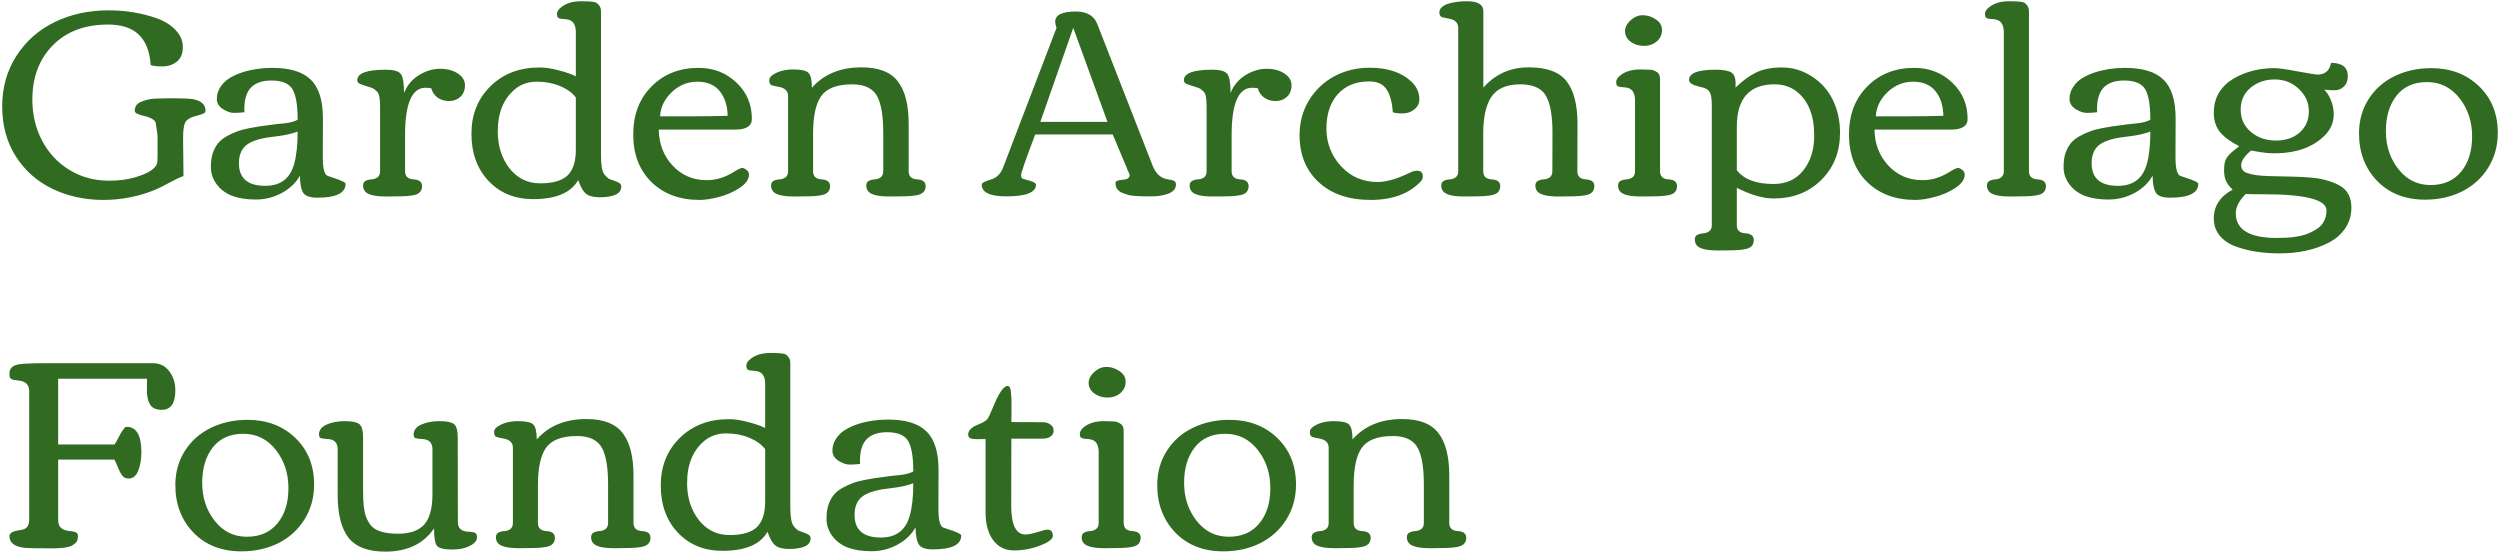 <svg width="853" height="189" viewBox="0 0 853 189" fill="none" xmlns="http://www.w3.org/2000/svg">
<path d="M5.379 53.344C2.294 48.462 0.752 42.787 0.752 36.318C0.752 29.85 2.369 24.1 5.604 19.068C8.838 14.037 13.195 10.189 18.676 7.523C24.186 4.858 30.311 3.525 37.049 3.525C42.829 3.525 48.294 4.424 53.445 6.221C56.081 7.149 58.222 8.482 59.869 10.219C61.546 11.926 62.385 13.887 62.385 16.104C62.385 18.32 61.696 19.967 60.318 21.045C58.941 22.123 57.309 22.662 55.422 22.662C53.565 22.662 52.232 22.512 51.424 22.213C51.094 17.571 49.747 14.112 47.381 11.836C45.015 9.53 41.496 8.377 36.824 8.377C28.948 8.377 22.674 10.743 18.002 15.475C13.36 20.206 11.039 26.376 11.039 33.982C11.039 39.103 12.147 43.775 14.363 47.998C16.579 52.191 19.679 55.515 23.662 57.971C27.675 60.426 32.182 61.654 37.184 61.654C40.538 61.654 43.533 61.265 46.168 60.486C51.139 59.019 53.655 57.177 53.715 54.961C53.745 54.152 53.76 53.164 53.76 51.996V46.65C53.76 46.171 53.67 45.393 53.49 44.315C53.31 43.236 53.191 42.458 53.131 41.978C53.101 41.499 52.697 41.035 51.918 40.586C51.169 40.137 50.361 39.822 49.492 39.643C47.156 39.163 45.988 38.565 45.988 37.846C45.988 37.127 46.138 36.528 46.438 36.049C46.767 35.54 47.261 35.135 47.92 34.836C48.609 34.536 49.283 34.297 49.941 34.117C50.6 33.908 51.484 33.758 52.592 33.668C54.149 33.578 56.455 33.533 59.51 33.533C62.594 33.533 64.721 33.638 65.889 33.848C68.704 34.387 70.111 35.69 70.111 37.756C70.111 38.205 69.902 38.52 69.482 38.699C69.063 38.879 68.734 39.014 68.494 39.103C68.284 39.163 68 39.238 67.641 39.328C65.155 39.927 63.658 40.766 63.148 41.844C62.669 42.922 62.445 44.824 62.475 47.549L62.609 60.082C61.531 60.411 59.929 61.16 57.803 62.328C55.676 63.466 54.194 64.215 53.355 64.574C47.605 67 41.571 68.213 35.252 68.213C28.963 68.213 23.183 66.955 17.912 64.439C12.641 61.894 8.464 58.195 5.379 53.344ZM79.814 38.52C78.706 38.52 77.449 38.085 76.041 37.217C74.663 36.318 73.975 35.165 73.975 33.758C73.975 32.32 74.379 30.973 75.188 29.715C75.996 28.457 77.044 27.439 78.332 26.66C79.62 25.852 81.117 25.178 82.824 24.639C85.939 23.65 89.293 23.156 92.887 23.156C98.936 23.156 103.324 24.504 106.049 27.199C108.804 29.865 110.182 34.282 110.182 40.451L110.137 53.703C110.137 56.908 110.541 58.914 111.35 59.723C111.559 59.932 112.218 60.202 113.326 60.531C116.381 61.49 117.908 62.223 117.908 62.732C117.908 65.877 114.689 67.449 108.25 67.449C105.824 67.449 104.237 66.91 103.488 65.832C102.77 64.754 102.38 62.792 102.32 59.947C100.973 62.373 98.921 64.335 96.166 65.832C93.411 67.329 90.461 68.078 87.316 68.078C84.172 68.078 81.507 67.674 79.32 66.865C77.134 66.057 75.352 64.754 73.975 62.957C72.627 61.13 71.953 59.169 71.953 57.072C71.953 54.976 72.193 53.299 72.672 52.041C73.151 50.753 73.75 49.675 74.469 48.807C75.188 47.938 76.161 47.16 77.389 46.471C78.647 45.782 79.814 45.243 80.893 44.853C81.971 44.434 83.363 44.06 85.07 43.73C87.586 43.251 89.697 42.922 91.404 42.742C93.111 42.533 93.995 42.413 94.055 42.383C94.234 42.353 95.253 42.248 97.109 42.068C98.996 41.859 100.479 41.454 101.557 40.855C101.557 35.165 100.793 31.452 99.266 29.715C97.918 28.217 95.702 27.469 92.617 27.469C89.533 27.469 87.212 28.262 85.654 29.85C84.127 31.407 83.363 33.893 83.363 37.307L83.408 38.295C82.15 38.445 80.953 38.52 79.814 38.52ZM101.557 44.898C99.52 45.647 97.214 46.171 94.639 46.471C92.093 46.74 90.087 47.07 88.619 47.459C87.152 47.848 85.924 48.328 84.936 48.897C82.659 50.214 81.522 52.475 81.522 55.68C81.522 60.831 84.516 63.406 90.506 63.406C95.687 63.406 98.966 60.935 100.344 55.994C101.152 53.179 101.557 49.48 101.557 44.898ZM135.652 67L131.789 67.045C127.866 67.045 125.44 66.446 124.512 65.248C124.092 64.709 123.883 64.065 123.883 63.316C123.883 62.538 124.182 61.999 124.781 61.699C125.38 61.4 126.039 61.235 126.758 61.205C127.507 61.175 128.18 60.95 128.779 60.531C129.378 60.082 129.678 59.378 129.678 58.42V36.228C129.678 33.563 129.348 31.916 128.689 31.287C128.061 30.658 127.521 30.254 127.072 30.074C126.653 29.895 125.979 29.67 125.051 29.4C124.122 29.131 123.359 28.861 122.76 28.592C122.191 28.322 121.906 27.918 121.906 27.379C121.906 24.983 125.126 23.785 131.564 23.785C134.29 23.785 136.012 24.264 136.73 25.223C137.479 26.151 137.854 28.322 137.854 31.736C138.872 29.161 140.549 27.139 142.885 25.672C145.251 24.204 147.661 23.471 150.117 23.471C152.603 23.471 154.639 24.01 156.227 25.088C157.844 26.136 158.652 27.484 158.652 29.131C158.652 30.748 158.128 32.051 157.08 33.039C156.032 33.997 154.744 34.477 153.217 34.477C151.689 34.477 150.372 34.072 149.264 33.264C148.186 32.455 147.482 31.407 147.152 30.119C146.374 29.999 145.73 29.939 145.221 29.939C140.549 29.939 138.213 35.315 138.213 46.066V58.42C138.213 60.157 139.171 61.085 141.088 61.205C143.035 61.295 144.008 62.059 144.008 63.496C144.008 65.143 143.109 66.162 141.312 66.551C139.935 66.85 138.048 67 135.652 67ZM196.477 33.264C195.219 31.616 193.407 30.314 191.041 29.355C188.705 28.367 186.085 27.873 183.18 27.873C180.275 27.873 177.804 28.712 175.768 30.389C171.814 33.653 169.838 38.475 169.838 44.853C169.838 49.795 171.171 53.988 173.836 57.432C176.531 60.846 180.02 62.553 184.303 62.553C188.615 62.553 191.715 61.669 193.602 59.902C195.518 58.105 196.477 55.141 196.477 51.008V33.264ZM184.078 23.021C186.055 23.021 188.256 23.351 190.682 24.01C193.137 24.639 195.069 25.312 196.477 26.031V10.982C196.477 8.257 195.398 6.79 193.242 6.58C193.033 6.55 192.763 6.52 192.434 6.49C192.104 6.46 191.865 6.445 191.715 6.445C191.565 6.415 191.37 6.385 191.131 6.355C190.921 6.296 190.757 6.236 190.637 6.176C190.547 6.116 190.457 6.041 190.367 5.951C190.158 5.771 190.053 5.337 190.053 4.648C190.053 3.96 190.517 3.241 191.445 2.492C193.122 1.115 195.383 0.426 198.229 0.426C201.253 0.426 203.02 0.605 203.529 0.965C204.548 1.684 205.057 2.627 205.057 3.795V52.94C205.057 56.264 205.416 58.42 206.135 59.408C206.883 60.367 207.542 60.95 208.111 61.16C208.71 61.37 209.219 61.55 209.639 61.699C210.088 61.849 210.402 61.969 210.582 62.059C210.762 62.118 210.986 62.238 211.256 62.418C211.735 62.688 211.975 63.107 211.975 63.676C211.975 64.934 211.301 65.862 209.953 66.461C208.635 67.03 206.868 67.314 204.652 67.314C202.466 67.314 200.879 66.895 199.891 66.057C198.902 65.218 198.034 63.676 197.285 61.43C194.829 65.772 189.708 67.943 181.922 67.943C175.693 67.943 170.617 65.877 166.693 61.744C162.8 57.611 160.854 52.251 160.854 45.662C160.854 39.074 163.025 33.653 167.367 29.4C171.71 25.148 177.28 23.021 184.078 23.021ZM222.262 62.103C218.129 58.031 216.062 52.625 216.062 45.887C216.062 39.148 218.144 33.683 222.307 29.49C226.499 25.268 231.83 23.156 238.299 23.156C243.42 23.156 247.732 24.818 251.236 28.143C254.77 31.437 256.537 35.585 256.537 40.586C256.537 43.012 254.62 44.225 250.787 44.225H224.777C224.837 49.076 226.41 53.164 229.494 56.488C232.579 59.812 236.472 61.475 241.174 61.475C244.288 61.475 247.313 60.561 250.248 58.734C251.805 57.776 252.794 57.297 253.213 57.297C253.662 57.297 254.156 57.522 254.695 57.971C255.264 58.39 255.549 58.914 255.549 59.543C255.549 61.19 254.486 62.717 252.359 64.125C250.263 65.503 247.942 66.521 245.396 67.18C242.851 67.868 240.62 68.213 238.703 68.213C231.905 68.213 226.424 66.176 222.262 62.103ZM248.271 39.508C248.212 36.064 247.313 33.264 245.576 31.107C243.839 28.951 241.294 27.873 237.939 27.873C234.615 27.873 231.695 29.071 229.18 31.467C226.694 33.863 225.376 36.603 225.227 39.688H235.738C240.41 39.688 244.588 39.628 248.271 39.508ZM274.865 67L271.002 67.045C267.079 67.045 264.653 66.446 263.725 65.248C263.305 64.709 263.096 64.065 263.096 63.316C263.096 62.538 263.395 61.999 263.994 61.699C264.593 61.4 265.252 61.235 265.971 61.205C266.719 61.175 267.393 60.95 267.992 60.531C268.591 60.082 268.891 59.378 268.891 58.42V32.77C268.891 31.033 267.812 29.984 265.656 29.625C264.159 29.385 263.245 29.131 262.916 28.861C262.617 28.562 262.467 28.053 262.467 27.334C262.467 26.585 262.991 25.912 264.039 25.312C265.806 24.234 268.022 23.695 270.688 23.695C273.383 23.695 275.105 24.085 275.854 24.863C276.632 25.612 277.021 27.304 277.021 29.939C281.124 25.297 286.77 22.977 293.957 22.977C299.797 22.977 303.93 24.579 306.355 27.783C308.811 30.958 310.039 35.779 310.039 42.248V58.42C310.039 60.157 310.997 61.085 312.914 61.205C314.861 61.295 315.834 62.059 315.834 63.496C315.834 65.113 314.906 66.132 313.049 66.551C311.671 66.85 309.77 67 307.344 67L303.48 67.045C299.557 67.045 297.132 66.446 296.203 65.248C295.784 64.709 295.574 64.065 295.574 63.316C295.574 62.538 295.874 61.999 296.473 61.699C297.072 61.4 297.73 61.235 298.449 61.205C299.198 61.175 299.872 60.95 300.471 60.531C301.07 60.082 301.369 59.378 301.369 58.42V45.348C301.369 39.777 300.725 35.704 299.438 33.129C298 30.224 295.11 28.771 290.768 28.771C285.527 28.771 281.963 30.164 280.076 32.949C278.309 35.585 277.426 39.792 277.426 45.572V58.42C277.426 60.157 278.384 61.085 280.301 61.205C282.247 61.295 283.221 62.059 283.221 63.496C283.221 65.143 282.307 66.162 280.48 66.551C279.163 66.85 277.291 67 274.865 67ZM401.23 63.002C401.23 64.38 400.377 65.398 398.67 66.057C396.963 66.686 395.091 67 393.055 67H392.516C388.622 67 386.152 66.85 385.104 66.551C384.085 66.251 383.247 65.952 382.588 65.652C381.27 64.993 380.611 63.93 380.611 62.463C380.611 61.804 381.405 61.43 382.992 61.34C384.609 61.25 385.418 60.741 385.418 59.812C385.418 59.483 385.133 58.764 384.564 57.656H384.609L379.668 45.887H353.209C350.005 54.332 348.402 58.929 348.402 59.678C348.402 60.426 348.597 60.861 348.986 60.98L348.941 60.935C349.151 61.055 349.66 61.22 350.469 61.43C352.475 61.909 353.479 62.433 353.479 63.002C353.479 65.667 350.109 67 343.371 67C337.771 67 334.971 65.667 334.971 63.002C334.971 62.433 335.974 61.864 337.98 61.295C340.017 60.726 341.454 59.318 342.293 57.072L360.486 9.5C360.187 8.691 360.037 7.988 360.037 7.389C360.037 5.083 362.388 3.93 367.09 3.93C370.863 3.93 373.304 5.367 374.412 8.242L393.369 56.758C394.447 59.333 396.094 60.801 398.311 61.16C399.718 61.37 400.557 61.609 400.826 61.879C401.096 62.118 401.23 62.493 401.23 63.002ZM354.961 41.574H377.871L366.191 9.5L354.961 41.574ZM417.672 67L413.809 67.045C409.885 67.045 407.46 66.446 406.531 65.248C406.112 64.709 405.902 64.065 405.902 63.316C405.902 62.538 406.202 61.999 406.801 61.699C407.4 61.4 408.059 61.235 408.777 61.205C409.526 61.175 410.2 60.95 410.799 60.531C411.398 60.082 411.697 59.378 411.697 58.42V36.228C411.697 33.563 411.368 31.916 410.709 31.287C410.08 30.658 409.541 30.254 409.092 30.074C408.673 29.895 407.999 29.67 407.07 29.4C406.142 29.131 405.378 28.861 404.779 28.592C404.21 28.322 403.926 27.918 403.926 27.379C403.926 24.983 407.145 23.785 413.584 23.785C416.309 23.785 418.031 24.264 418.75 25.223C419.499 26.151 419.873 28.322 419.873 31.736C420.891 29.161 422.568 27.139 424.904 25.672C427.27 24.204 429.681 23.471 432.137 23.471C434.622 23.471 436.659 24.01 438.246 25.088C439.863 26.136 440.672 27.484 440.672 29.131C440.672 30.748 440.148 32.051 439.1 33.039C438.051 33.997 436.764 34.477 435.236 34.477C433.709 34.477 432.391 34.072 431.283 33.264C430.205 32.455 429.501 31.407 429.172 30.119C428.393 29.999 427.749 29.939 427.24 29.939C422.568 29.939 420.232 35.315 420.232 46.066V58.42C420.232 60.157 421.191 61.085 423.107 61.205C425.054 61.295 426.027 62.059 426.027 63.496C426.027 65.143 425.129 66.162 423.332 66.551C421.954 66.85 420.068 67 417.672 67ZM483.438 58.24C484.785 58.24 485.459 58.869 485.459 60.127C485.459 60.816 485.249 61.385 484.83 61.834C480.847 66.087 475.127 68.213 467.67 68.213C460.213 68.213 454.298 66.191 449.926 62.148C445.583 58.105 443.412 52.76 443.412 46.111C443.412 41.769 444.46 37.846 446.557 34.342C448.683 30.808 451.558 28.053 455.182 26.076C458.835 24.1 462.878 23.111 467.311 23.111C473.51 23.111 478.286 24.713 481.641 27.918C483.408 29.625 484.291 31.616 484.291 33.893C484.291 35.24 483.722 36.378 482.584 37.307C481.476 38.235 480.143 38.699 478.586 38.699C477.029 38.699 475.906 38.565 475.217 38.295C475.007 34.911 474.303 32.32 473.105 30.523C471.938 28.697 469.961 27.783 467.176 27.783C462.624 27.783 459.045 29.236 456.439 32.141C453.864 35.046 452.576 38.954 452.576 43.865C452.576 48.777 454.223 53.044 457.518 56.668C460.842 60.292 465.02 62.103 470.051 62.103C473.016 62.103 476.654 61.055 480.967 58.959C481.895 58.48 482.719 58.24 483.438 58.24ZM535.637 67L531.773 67.045C527.85 67.045 525.424 66.446 524.496 65.248C524.077 64.709 523.867 64.065 523.867 63.316C523.867 62.538 524.167 61.999 524.766 61.699C525.365 61.4 526.023 61.235 526.742 61.205C527.491 61.175 528.165 60.95 528.764 60.531C529.363 60.082 529.662 59.378 529.662 58.42L529.707 45.348C529.707 39.837 529.048 35.779 527.73 33.174C526.293 30.239 523.298 28.771 518.746 28.771C513.954 28.771 510.6 30.284 508.684 33.309C506.947 36.124 506.078 40.212 506.078 45.572V58.42C506.078 60.157 507.036 61.085 508.953 61.205C510.9 61.295 511.873 62.059 511.873 63.496C511.873 65.143 510.96 66.162 509.133 66.551C507.815 66.85 505.943 67 503.518 67L499.654 67.045C495.731 67.045 493.305 66.446 492.377 65.248C491.958 64.709 491.748 64.065 491.748 63.316C491.748 62.538 492.048 61.999 492.646 61.699C493.245 61.4 493.904 61.235 494.623 61.205C495.372 61.175 496.046 60.95 496.645 60.531C497.243 60.082 497.543 59.378 497.543 58.42V9.5C497.543 7.763 496.465 6.715 494.309 6.355C492.811 6.116 491.898 5.861 491.568 5.592C491.269 5.292 491.119 4.813 491.119 4.154C491.119 3.495 491.434 2.896 492.062 2.357C492.691 1.818 493.515 1.414 494.533 1.145C496.33 0.665 498.337 0.426 500.553 0.426C504.266 0.426 506.123 1.549 506.123 3.795V29.895C510.196 25.283 515.347 22.977 521.576 22.977C527.805 22.977 532.133 24.579 534.559 27.783C537.014 30.958 538.242 35.779 538.242 42.248L538.197 58.42C538.197 60.157 539.156 61.085 541.072 61.205C543.019 61.295 543.992 62.059 543.992 63.496C543.992 65.143 543.094 66.162 541.297 66.551C539.919 66.85 538.033 67 535.637 67ZM554.459 10.623C554.459 9.305 555.088 8.077 556.346 6.939C557.633 5.771 559.026 5.188 560.523 5.188C562.051 5.188 563.518 5.652 564.926 6.58C566.363 7.508 567.082 8.736 567.082 10.264C567.082 11.791 566.483 13.079 565.285 14.127C564.087 15.145 562.62 15.654 560.883 15.654C559.146 15.654 557.633 15.175 556.346 14.217C555.088 13.258 554.459 12.06 554.459 10.623ZM563.848 67L559.984 67.045C556.061 67.045 553.635 66.446 552.707 65.248C552.288 64.709 552.078 64.065 552.078 63.316C552.078 62.538 552.378 61.999 552.977 61.699C553.576 61.4 554.234 61.235 554.953 61.205C555.702 61.175 556.376 60.95 556.975 60.531C557.574 60.082 557.873 59.378 557.873 58.42V34.252C557.873 31.527 556.81 30.059 554.684 29.85C554.474 29.82 554.204 29.79 553.875 29.76C553.546 29.73 553.306 29.715 553.156 29.715C553.007 29.685 552.812 29.655 552.572 29.625C552.363 29.565 552.198 29.505 552.078 29.445C551.988 29.385 551.883 29.311 551.764 29.221C551.554 29.071 551.449 28.652 551.449 27.963C551.449 27.244 551.898 26.51 552.797 25.762C554.504 24.384 556.78 23.695 559.625 23.695C562.26 23.695 563.803 23.8 564.252 24.01C564.731 24.219 565.135 24.444 565.465 24.684C566.094 25.103 566.408 25.896 566.408 27.064V58.42C566.408 60.157 567.367 61.085 569.283 61.205C571.23 61.295 572.203 62.059 572.203 63.496C572.203 65.143 571.305 66.162 569.508 66.551C568.13 66.85 566.243 67 563.848 67ZM619.012 46.291C619.012 39.373 617.005 34.342 612.992 31.197C610.896 29.58 608.395 28.771 605.49 28.771C596.895 28.771 592.598 33.608 592.598 43.281V58.06C595.023 61.205 599.201 62.777 605.131 62.777C609.443 62.777 612.827 61.235 615.283 58.15C617.769 55.036 619.012 51.083 619.012 46.291ZM590.037 85.418L586.174 85.463C582.251 85.463 579.825 84.864 578.896 83.666C578.477 83.127 578.268 82.468 578.268 81.689C578.268 80.941 578.567 80.417 579.166 80.117C579.765 79.818 580.424 79.653 581.143 79.623C581.891 79.593 582.565 79.353 583.164 78.904C583.763 78.485 584.062 77.796 584.062 76.838V36.318C584.062 34.162 583.898 32.68 583.568 31.871C583.269 31.033 582.565 30.404 581.457 29.984C581.337 29.924 580.738 29.775 579.66 29.535C577.414 28.996 576.291 28.247 576.291 27.289C576.291 24.953 579.301 23.785 585.32 23.785C587.866 23.785 589.648 24.085 590.666 24.684C591.684 25.283 592.193 26.57 592.193 28.547C592.193 29.146 592.178 29.595 592.148 29.895C594.454 27.648 596.775 25.941 599.111 24.773C601.447 23.605 604.427 23.021 608.051 23.021C611.674 23.021 615.059 24.04 618.203 26.076C621.378 28.113 623.773 30.808 625.391 34.162C627.008 37.486 627.816 41.2 627.816 45.303C627.816 51.801 625.69 57.162 621.438 61.385C617.185 65.607 611.779 67.719 605.221 67.719C601.537 67.719 597.329 66.506 592.598 64.08V76.838C592.598 78.575 593.556 79.488 595.473 79.578C597.419 79.698 598.393 80.477 598.393 81.914C598.393 83.561 597.479 84.579 595.652 84.969C594.335 85.268 592.463 85.418 590.037 85.418ZM637.07 62.103C632.938 58.031 630.871 52.625 630.871 45.887C630.871 39.148 632.952 33.683 637.115 29.49C641.308 25.268 646.639 23.156 653.107 23.156C658.229 23.156 662.541 24.818 666.045 28.143C669.579 31.437 671.346 35.585 671.346 40.586C671.346 43.012 669.429 44.225 665.596 44.225H639.586C639.646 49.076 641.218 53.164 644.303 56.488C647.387 59.812 651.281 61.475 655.982 61.475C659.097 61.475 662.122 60.561 665.057 58.734C666.614 57.776 667.602 57.297 668.021 57.297C668.471 57.297 668.965 57.522 669.504 57.971C670.073 58.39 670.357 58.914 670.357 59.543C670.357 61.19 669.294 62.717 667.168 64.125C665.072 65.503 662.751 66.521 660.205 67.18C657.66 67.868 655.428 68.213 653.512 68.213C646.714 68.213 641.233 66.176 637.07 62.103ZM663.08 39.508C663.02 36.064 662.122 33.264 660.385 31.107C658.648 28.951 656.102 27.873 652.748 27.873C649.424 27.873 646.504 29.071 643.988 31.467C641.503 33.863 640.185 36.603 640.035 39.688H650.547C655.219 39.688 659.396 39.628 663.08 39.508ZM689.719 67L685.855 67.045C681.932 67.045 679.507 66.446 678.578 65.248C678.159 64.709 677.949 64.065 677.949 63.316C677.949 62.538 678.249 61.999 678.848 61.699C679.447 61.4 680.105 61.235 680.824 61.205C681.543 61.175 682.202 60.95 682.801 60.531C683.4 60.082 683.699 59.378 683.699 58.42V10.982C683.699 8.257 682.621 6.79 680.465 6.58C680.255 6.55 679.986 6.52 679.656 6.49C679.327 6.46 679.087 6.445 678.938 6.445C678.788 6.415 678.593 6.385 678.354 6.355C678.144 6.296 677.979 6.236 677.859 6.176C677.77 6.116 677.68 6.041 677.59 5.951C677.38 5.771 677.275 5.337 677.275 4.648C677.275 3.96 677.74 3.241 678.668 2.492C680.345 1.115 682.606 0.426 685.451 0.426C688.476 0.426 690.243 0.605 690.752 0.965C691.77 1.684 692.279 2.627 692.279 3.795V58.42C692.279 60.157 693.238 61.085 695.154 61.205C697.101 61.295 698.074 62.059 698.074 63.496C698.074 65.143 697.176 66.162 695.379 66.551C694.001 66.85 692.115 67 689.719 67ZM711.955 38.52C710.847 38.52 709.589 38.085 708.182 37.217C706.804 36.318 706.115 35.165 706.115 33.758C706.115 32.32 706.52 30.973 707.328 29.715C708.137 28.457 709.185 27.439 710.473 26.66C711.76 25.852 713.258 25.178 714.965 24.639C718.079 23.65 721.434 23.156 725.027 23.156C731.077 23.156 735.464 24.504 738.189 27.199C740.945 29.865 742.322 34.282 742.322 40.451L742.277 53.703C742.277 56.908 742.682 58.914 743.49 59.723C743.7 59.932 744.359 60.202 745.467 60.531C748.521 61.49 750.049 62.223 750.049 62.732C750.049 65.877 746.829 67.449 740.391 67.449C737.965 67.449 736.378 66.91 735.629 65.832C734.91 64.754 734.521 62.792 734.461 59.947C733.113 62.373 731.062 64.335 728.307 65.832C725.551 67.329 722.602 68.078 719.457 68.078C716.312 68.078 713.647 67.674 711.461 66.865C709.275 66.057 707.493 64.754 706.115 62.957C704.768 61.13 704.094 59.169 704.094 57.072C704.094 54.976 704.333 53.299 704.812 52.041C705.292 50.753 705.891 49.675 706.609 48.807C707.328 47.938 708.301 47.16 709.529 46.471C710.787 45.782 711.955 45.243 713.033 44.853C714.111 44.434 715.504 44.06 717.211 43.73C719.727 43.251 721.838 42.922 723.545 42.742C725.252 42.533 726.135 42.413 726.195 42.383C726.375 42.353 727.393 42.248 729.25 42.068C731.137 41.859 732.619 41.454 733.697 40.855C733.697 35.165 732.934 31.452 731.406 29.715C730.059 28.217 727.842 27.469 724.758 27.469C721.673 27.469 719.352 28.262 717.795 29.85C716.268 31.407 715.504 33.893 715.504 37.307L715.549 38.295C714.291 38.445 713.093 38.52 711.955 38.52ZM733.697 44.898C731.661 45.647 729.355 46.171 726.779 46.471C724.234 46.74 722.227 47.07 720.76 47.459C719.292 47.848 718.064 48.328 717.076 48.897C714.8 50.214 713.662 52.475 713.662 55.68C713.662 60.831 716.657 63.406 722.646 63.406C727.827 63.406 731.107 60.935 732.484 55.994C733.293 53.179 733.697 49.48 733.697 44.898ZM796.273 39.059C796.273 41.784 795.24 44.18 793.174 46.246C789.131 50.289 783.366 52.31 775.879 52.31C774.411 52.31 772.854 52.176 771.207 51.906C769.56 51.607 768.527 51.427 768.107 51.367V51.322C765.831 53.239 764.693 54.916 764.693 56.353C764.693 57.671 765.337 58.555 766.625 59.004C768.452 59.663 770.997 60.022 774.262 60.082C777.526 60.142 780.072 60.202 781.898 60.262C783.725 60.292 785.702 60.382 787.828 60.531C789.954 60.681 791.826 60.98 793.443 61.43C795.061 61.849 796.573 62.418 797.98 63.137C800.855 64.634 802.293 67.18 802.293 70.773C802.293 73.469 801.589 75.85 800.182 77.916C798.774 79.982 796.887 81.615 794.521 82.812C789.82 85.238 784.219 86.451 777.721 86.451C772.09 86.451 767.134 85.672 762.852 84.115C760.546 83.277 758.719 82.034 757.371 80.387C756.023 78.769 755.35 76.823 755.35 74.547C755.35 70.294 757.491 67.015 761.773 64.709C760.635 63.601 759.857 62.553 759.438 61.565C759.048 60.576 758.854 59.423 758.854 58.105C758.854 56.788 758.973 55.77 759.213 55.051C759.452 54.332 759.827 53.673 760.336 53.074C760.995 52.296 762.223 51.232 764.02 49.885C761.204 48.477 759.048 46.905 757.551 45.168C756.083 43.401 755.35 41.185 755.35 38.52C755.35 35.824 755.964 33.488 757.191 31.512C758.449 29.535 760.096 27.963 762.133 26.795C766.266 24.429 770.878 23.246 775.969 23.246C777.406 23.246 780.087 23.62 784.01 24.369C787.963 25.088 790.179 25.447 790.658 25.447C793.324 25.447 794.881 24.115 795.33 21.449C799.163 21.449 801.08 22.977 801.08 26.031C801.08 27.499 800.631 28.667 799.732 29.535C798.864 30.374 797.846 30.793 796.678 30.793C795.54 30.793 794.312 30.733 792.994 30.613C793.863 31.362 794.626 32.53 795.285 34.117C795.944 35.704 796.273 37.352 796.273 39.059ZM776.148 27.109C772.914 27.109 770.159 28.053 767.883 29.939C765.637 31.826 764.514 34.312 764.514 37.397C764.514 40.481 765.667 43.012 767.973 44.988C770.309 46.965 773.154 47.953 776.508 47.953C779.862 47.953 782.572 47.04 784.639 45.213C786.735 43.356 787.783 40.945 787.783 37.98C787.783 35.016 786.645 32.47 784.369 30.344C782.123 28.188 779.383 27.109 776.148 27.109ZM776.912 81.195C781.524 81.195 785.028 80.701 787.424 79.713C789.82 78.755 791.482 77.632 792.41 76.344C793.339 75.086 793.803 73.574 793.803 71.807C793.803 68.123 786.645 66.281 772.33 66.281C768.287 66.281 766.266 66.236 766.266 66.147C763.99 68.453 762.852 70.654 762.852 72.75C762.852 78.38 767.538 81.195 776.912 81.195ZM827.449 68.123C820.681 68.123 815.23 65.997 811.098 61.744C806.965 57.462 804.898 52.041 804.898 45.482C804.898 41.11 805.992 37.217 808.178 33.803C810.364 30.389 813.314 27.783 817.027 25.986C820.771 24.16 824.934 23.246 829.516 23.246C836.104 23.246 841.54 25.297 845.822 29.4C850.105 33.503 852.246 38.804 852.246 45.303C852.246 49.795 851.138 53.793 848.922 57.297C846.736 60.771 843.771 63.451 840.027 65.338C836.284 67.195 832.091 68.123 827.449 68.123ZM829.291 63.137C833.753 63.137 837.227 61.624 839.713 58.6C842.229 55.575 843.486 51.547 843.486 46.516C843.486 41.484 842.049 37.142 839.174 33.488C836.299 29.835 832.6 28.008 828.078 28.008C823.586 28.008 820.127 29.55 817.701 32.635C815.275 35.719 814.062 39.762 814.062 44.764C814.062 49.765 815.485 54.078 818.33 57.701C821.175 61.325 824.829 63.137 829.291 63.137ZM3.402 128.826C3.372 128.676 3.327 128.512 3.268 128.332C3.238 128.122 3.223 127.733 3.223 127.164C3.223 126.595 3.447 126.041 3.896 125.502C4.346 124.933 5.154 124.544 6.322 124.334C7.82 124.064 10.62 123.93 14.723 123.93H52.232C54.508 123.93 56.335 124.828 57.713 126.625C59.12 128.422 59.824 130.608 59.824 133.184C59.824 137.616 58.282 139.832 55.197 139.832C53.281 139.832 51.948 139.233 51.199 138.035C50.48 136.807 50.121 135.22 50.121 133.273C50.121 131.297 50.136 129.949 50.166 129.23H19.844V151.646H39.07C39.28 151.437 39.639 150.823 40.148 149.805C41.556 147.02 42.559 145.627 43.158 145.627C46.542 145.627 48.234 148.502 48.234 154.252C48.234 156.708 47.875 158.834 47.156 160.631C46.467 162.398 45.359 163.281 43.832 163.281C42.993 163.281 42.305 162.967 41.766 162.338C41.257 161.709 40.747 160.751 40.238 159.463C39.729 158.175 39.325 157.292 39.025 156.812H19.844V177.342C19.844 178.66 20.188 179.603 20.877 180.172C21.596 180.711 22.449 181.04 23.438 181.16C24.426 181.25 25.07 181.34 25.369 181.43C26.178 181.609 26.582 182.059 26.582 182.777C26.582 183.496 26.507 184.05 26.357 184.439C26.208 184.829 25.953 185.158 25.594 185.428C25.264 185.697 24.935 185.937 24.605 186.146C24.276 186.326 23.812 186.476 23.213 186.596C22.614 186.715 22.105 186.82 21.686 186.91C21.266 186.97 20.682 187.015 19.934 187.045C19.185 187.075 18.616 187.09 18.227 187.09H16.43C12.057 187.09 9.377 187.03 8.389 186.91C4.945 186.521 3.223 185.203 3.223 182.957C3.223 181.909 4.241 181.25 6.277 180.98C7.236 180.831 7.88 180.681 8.209 180.531C9.377 180.052 9.961 178.989 9.961 177.342V133.543C9.961 131.387 8.838 130.159 6.592 129.859C6.173 129.799 5.783 129.755 5.424 129.725C5.064 129.665 4.765 129.62 4.525 129.59C4.286 129.53 4.121 129.47 4.031 129.41C3.941 129.35 3.822 129.275 3.672 129.186C3.552 129.066 3.462 128.946 3.402 128.826ZM82.375 188.123C75.607 188.123 70.156 185.997 66.023 181.744C61.891 177.462 59.824 172.041 59.824 165.482C59.824 161.11 60.917 157.217 63.103 153.803C65.29 150.389 68.24 147.783 71.953 145.986C75.697 144.16 79.859 143.246 84.441 143.246C91.03 143.246 96.466 145.298 100.748 149.4C105.031 153.503 107.172 158.804 107.172 165.303C107.172 169.795 106.064 173.793 103.848 177.297C101.661 180.771 98.697 183.451 94.953 185.338C91.21 187.195 87.017 188.123 82.375 188.123ZM84.217 183.137C88.679 183.137 92.153 181.624 94.639 178.6C97.154 175.575 98.412 171.547 98.412 166.516C98.412 161.484 96.975 157.142 94.1 153.488C91.225 149.835 87.526 148.008 83.004 148.008C78.512 148.008 75.053 149.55 72.627 152.635C70.201 155.719 68.988 159.762 68.988 164.764C68.988 169.765 70.411 174.077 73.256 177.701C76.101 181.325 79.755 183.137 84.217 183.137ZM123.883 167.549C123.883 171.652 124.212 174.557 124.871 176.264C125.53 177.941 126.279 179.139 127.117 179.857C128.854 181.355 131.744 182.104 135.787 182.104C139.86 182.104 142.84 181.07 144.727 179.004C146.613 176.908 147.557 173.419 147.557 168.537V153.354C147.557 151.137 146.464 149.954 144.277 149.805C142.54 149.715 141.582 149.535 141.402 149.266C141.223 148.966 141.133 148.637 141.133 148.277C141.133 146.78 142.001 145.642 143.738 144.863C145.505 144.085 147.587 143.695 149.982 143.695C152.408 143.695 154.04 144.025 154.879 144.684C155.747 145.342 156.182 146.9 156.182 149.355L156.227 178.105C156.227 180.142 157.305 181.235 159.461 181.385C160.988 181.475 161.917 181.639 162.246 181.879C162.576 182.089 162.74 182.613 162.74 183.451C162.74 184.26 162.246 185.008 161.258 185.697C159.491 186.895 157.185 187.494 154.34 187.494C151.525 187.494 149.773 187.075 149.084 186.236C148.425 185.368 148.096 183.391 148.096 180.307C144.472 185.577 138.932 188.213 131.475 188.213C125.575 188.213 121.382 186.626 118.896 183.451C116.441 180.277 115.213 175.38 115.213 168.762V153.354C115.213 151.137 114.15 149.954 112.023 149.805C110.257 149.715 109.283 149.535 109.104 149.266C108.924 148.966 108.834 148.637 108.834 148.277C108.834 146.78 109.702 145.642 111.439 144.863C113.176 144.085 115.243 143.695 117.639 143.695C120.064 143.695 121.712 144.025 122.58 144.684C123.449 145.342 123.883 146.9 123.883 149.355V167.549ZM180.979 187L177.115 187.045C173.192 187.045 170.766 186.446 169.838 185.248C169.419 184.709 169.209 184.065 169.209 183.316C169.209 182.538 169.508 181.999 170.107 181.699C170.706 181.4 171.365 181.235 172.084 181.205C172.833 181.175 173.507 180.951 174.105 180.531C174.704 180.082 175.004 179.378 175.004 178.42V152.77C175.004 151.033 173.926 149.984 171.77 149.625C170.272 149.385 169.359 149.131 169.029 148.861C168.73 148.562 168.58 148.053 168.58 147.334C168.58 146.585 169.104 145.911 170.152 145.312C171.919 144.234 174.135 143.695 176.801 143.695C179.496 143.695 181.218 144.085 181.967 144.863C182.745 145.612 183.135 147.304 183.135 149.939C187.238 145.298 192.883 142.977 200.07 142.977C205.91 142.977 210.043 144.579 212.469 147.783C214.924 150.958 216.152 155.779 216.152 162.248V178.42C216.152 180.157 217.111 181.085 219.027 181.205C220.974 181.295 221.947 182.059 221.947 183.496C221.947 185.113 221.019 186.132 219.162 186.551C217.785 186.85 215.883 187 213.457 187L209.594 187.045C205.671 187.045 203.245 186.446 202.316 185.248C201.897 184.709 201.688 184.065 201.688 183.316C201.688 182.538 201.987 181.999 202.586 181.699C203.185 181.4 203.844 181.235 204.562 181.205C205.311 181.175 205.985 180.951 206.584 180.531C207.183 180.082 207.482 179.378 207.482 178.42V165.348C207.482 159.777 206.839 155.704 205.551 153.129C204.113 150.224 201.223 148.771 196.881 148.771C191.64 148.771 188.076 150.164 186.189 152.949C184.423 155.585 183.539 159.792 183.539 165.572V178.42C183.539 180.157 184.497 181.085 186.414 181.205C188.361 181.295 189.334 182.059 189.334 183.496C189.334 185.143 188.421 186.161 186.594 186.551C185.276 186.85 183.404 187 180.979 187ZM261.074 153.264C259.816 151.617 258.005 150.314 255.639 149.355C253.303 148.367 250.682 147.873 247.777 147.873C244.872 147.873 242.402 148.712 240.365 150.389C236.412 153.653 234.436 158.475 234.436 164.854C234.436 169.795 235.768 173.988 238.434 177.432C241.129 180.846 244.618 182.553 248.9 182.553C253.213 182.553 256.312 181.669 258.199 179.902C260.116 178.105 261.074 175.141 261.074 171.008V153.264ZM248.676 143.021C250.652 143.021 252.854 143.351 255.279 144.01C257.735 144.639 259.667 145.312 261.074 146.031V130.982C261.074 128.257 259.996 126.79 257.84 126.58C257.63 126.55 257.361 126.52 257.031 126.49C256.702 126.46 256.462 126.445 256.312 126.445C256.163 126.415 255.968 126.385 255.729 126.355C255.519 126.296 255.354 126.236 255.234 126.176C255.145 126.116 255.055 126.041 254.965 125.951C254.755 125.771 254.65 125.337 254.65 124.648C254.65 123.96 255.115 123.241 256.043 122.492C257.72 121.115 259.981 120.426 262.826 120.426C265.851 120.426 267.618 120.605 268.127 120.965C269.145 121.684 269.654 122.627 269.654 123.795V172.939C269.654 176.264 270.014 178.42 270.732 179.408C271.481 180.367 272.14 180.951 272.709 181.16C273.308 181.37 273.817 181.549 274.236 181.699C274.686 181.849 275 181.969 275.18 182.059C275.359 182.118 275.584 182.238 275.854 182.418C276.333 182.688 276.572 183.107 276.572 183.676C276.572 184.934 275.898 185.862 274.551 186.461C273.233 187.03 271.466 187.314 269.25 187.314C267.064 187.314 265.477 186.895 264.488 186.057C263.5 185.218 262.632 183.676 261.883 181.43C259.427 185.772 254.306 187.943 246.52 187.943C240.29 187.943 235.214 185.877 231.291 181.744C227.398 177.611 225.451 172.251 225.451 165.662C225.451 159.074 227.622 153.653 231.965 149.4C236.307 145.148 241.878 143.021 248.676 143.021ZM289.869 158.52C288.761 158.52 287.503 158.085 286.096 157.217C284.718 156.318 284.029 155.165 284.029 153.758C284.029 152.32 284.434 150.973 285.242 149.715C286.051 148.457 287.099 147.439 288.387 146.66C289.674 145.852 291.172 145.178 292.879 144.639C295.993 143.65 299.348 143.156 302.941 143.156C308.991 143.156 313.378 144.504 316.104 147.199C318.859 149.865 320.236 154.282 320.236 160.451L320.191 173.703C320.191 176.908 320.596 178.914 321.404 179.723C321.614 179.932 322.273 180.202 323.381 180.531C326.436 181.49 327.963 182.223 327.963 182.732C327.963 185.877 324.743 187.449 318.305 187.449C315.879 187.449 314.292 186.91 313.543 185.832C312.824 184.754 312.435 182.792 312.375 179.947C311.027 182.373 308.976 184.335 306.221 185.832C303.465 187.329 300.516 188.078 297.371 188.078C294.227 188.078 291.561 187.674 289.375 186.865C287.189 186.057 285.407 184.754 284.029 182.957C282.682 181.13 282.008 179.169 282.008 177.072C282.008 174.976 282.247 173.299 282.727 172.041C283.206 170.753 283.805 169.675 284.523 168.807C285.242 167.938 286.215 167.16 287.443 166.471C288.701 165.782 289.869 165.243 290.947 164.854C292.025 164.434 293.418 164.06 295.125 163.73C297.641 163.251 299.752 162.922 301.459 162.742C303.166 162.533 304.049 162.413 304.109 162.383C304.289 162.353 305.307 162.248 307.164 162.068C309.051 161.859 310.533 161.454 311.611 160.855C311.611 155.165 310.848 151.452 309.32 149.715C307.973 148.217 305.757 147.469 302.672 147.469C299.587 147.469 297.266 148.262 295.709 149.85C294.182 151.407 293.418 153.893 293.418 157.307L293.463 158.295C292.205 158.445 291.007 158.52 289.869 158.52ZM311.611 164.898C309.575 165.647 307.269 166.171 304.693 166.471C302.148 166.74 300.141 167.07 298.674 167.459C297.206 167.848 295.979 168.327 294.99 168.896C292.714 170.214 291.576 172.475 291.576 175.68C291.576 180.831 294.571 183.406 300.561 183.406C305.742 183.406 309.021 180.936 310.398 175.994C311.207 173.179 311.611 169.48 311.611 164.898ZM336.273 149.805L333.533 149.85C332.425 149.85 331.617 149.745 331.107 149.535C330.598 149.326 330.344 148.891 330.344 148.232C330.344 147.544 330.628 146.93 331.197 146.391C331.796 145.822 332.47 145.387 333.219 145.088C335.285 144.249 336.513 143.546 336.902 142.977C337.322 142.378 337.936 141.09 338.744 139.113C340.751 134.172 342.428 131.701 343.775 131.701C344.464 131.701 344.854 132.45 344.943 133.947C345.063 135.415 345.123 136.538 345.123 137.316C345.153 138.095 345.153 139.263 345.123 140.82C345.093 142.348 345.078 143.411 345.078 144.01L355.77 144.055C356.818 144.055 357.701 144.324 358.42 144.863C359.139 145.372 359.498 146.061 359.498 146.93C359.498 147.798 359.139 148.472 358.42 148.951C357.731 149.43 356.863 149.67 355.814 149.67H345.078L345.033 172.625C345.033 179.124 346.665 182.373 349.93 182.373C350.828 182.373 352.161 182.104 353.928 181.564C355.695 180.995 356.848 180.711 357.387 180.711C358.615 180.711 359.229 181.415 359.229 182.822C359.229 183.93 357.776 185.038 354.871 186.146C351.996 187.255 349.031 187.809 345.977 187.809C342.952 187.809 340.571 186.626 338.834 184.26C337.127 181.894 336.273 178.779 336.273 174.916V149.805ZM371.447 130.623C371.447 129.305 372.076 128.077 373.334 126.939C374.622 125.771 376.014 125.188 377.512 125.188C379.039 125.188 380.507 125.652 381.914 126.58C383.352 127.508 384.07 128.736 384.07 130.264C384.07 131.791 383.471 133.079 382.273 134.127C381.076 135.145 379.608 135.654 377.871 135.654C376.134 135.654 374.622 135.175 373.334 134.217C372.076 133.258 371.447 132.061 371.447 130.623ZM380.836 187L376.973 187.045C373.049 187.045 370.624 186.446 369.695 185.248C369.276 184.709 369.066 184.065 369.066 183.316C369.066 182.538 369.366 181.999 369.965 181.699C370.564 181.4 371.223 181.235 371.941 181.205C372.69 181.175 373.364 180.951 373.963 180.531C374.562 180.082 374.861 179.378 374.861 178.42V154.252C374.861 151.527 373.798 150.059 371.672 149.85C371.462 149.82 371.193 149.79 370.863 149.76C370.534 149.73 370.294 149.715 370.145 149.715C369.995 149.685 369.8 149.655 369.561 149.625C369.351 149.565 369.186 149.505 369.066 149.445C368.977 149.385 368.872 149.311 368.752 149.221C368.542 149.071 368.438 148.652 368.438 147.963C368.438 147.244 368.887 146.51 369.785 145.762C371.492 144.384 373.768 143.695 376.613 143.695C379.249 143.695 380.791 143.8 381.24 144.01C381.719 144.219 382.124 144.444 382.453 144.684C383.082 145.103 383.396 145.896 383.396 147.064V178.42C383.396 180.157 384.355 181.085 386.271 181.205C388.218 181.295 389.191 182.059 389.191 183.496C389.191 185.143 388.293 186.161 386.496 186.551C385.118 186.85 383.232 187 380.836 187ZM417.402 188.123C410.634 188.123 405.184 185.997 401.051 181.744C396.918 177.462 394.852 172.041 394.852 165.482C394.852 161.11 395.945 157.217 398.131 153.803C400.317 150.389 403.267 147.783 406.98 145.986C410.724 144.16 414.887 143.246 419.469 143.246C426.057 143.246 431.493 145.298 435.775 149.4C440.058 153.503 442.199 158.804 442.199 165.303C442.199 169.795 441.091 173.793 438.875 177.297C436.689 180.771 433.724 183.451 429.98 185.338C426.237 187.195 422.044 188.123 417.402 188.123ZM419.244 183.137C423.706 183.137 427.18 181.624 429.666 178.6C432.182 175.575 433.439 171.547 433.439 166.516C433.439 161.484 432.002 157.142 429.127 153.488C426.252 149.835 422.553 148.008 418.031 148.008C413.539 148.008 410.08 149.55 407.654 152.635C405.229 155.719 404.016 159.762 404.016 164.764C404.016 169.765 405.438 174.077 408.283 177.701C411.128 181.325 414.782 183.137 419.244 183.137ZM459.314 187L455.451 187.045C451.528 187.045 449.102 186.446 448.174 185.248C447.755 184.709 447.545 184.065 447.545 183.316C447.545 182.538 447.844 181.999 448.443 181.699C449.042 181.4 449.701 181.235 450.42 181.205C451.169 181.175 451.842 180.951 452.441 180.531C453.04 180.082 453.34 179.378 453.34 178.42V152.77C453.34 151.033 452.262 149.984 450.105 149.625C448.608 149.385 447.695 149.131 447.365 148.861C447.066 148.562 446.916 148.053 446.916 147.334C446.916 146.585 447.44 145.911 448.488 145.312C450.255 144.234 452.471 143.695 455.137 143.695C457.832 143.695 459.554 144.085 460.303 144.863C461.081 145.612 461.471 147.304 461.471 149.939C465.574 145.298 471.219 142.977 478.406 142.977C484.246 142.977 488.379 144.579 490.805 147.783C493.26 150.958 494.488 155.779 494.488 162.248V178.42C494.488 180.157 495.447 181.085 497.363 181.205C499.31 181.295 500.283 182.059 500.283 183.496C500.283 185.113 499.355 186.132 497.498 186.551C496.12 186.85 494.219 187 491.793 187L487.93 187.045C484.007 187.045 481.581 186.446 480.652 185.248C480.233 184.709 480.023 184.065 480.023 183.316C480.023 182.538 480.323 181.999 480.922 181.699C481.521 181.4 482.18 181.235 482.898 181.205C483.647 181.175 484.321 180.951 484.92 180.531C485.519 180.082 485.818 179.378 485.818 178.42V165.348C485.818 159.777 485.174 155.704 483.887 153.129C482.449 150.224 479.559 148.771 475.217 148.771C469.976 148.771 466.412 150.164 464.525 152.949C462.758 155.585 461.875 159.792 461.875 165.572V178.42C461.875 180.157 462.833 181.085 464.75 181.205C466.697 181.295 467.67 182.059 467.67 183.496C467.67 185.143 466.757 186.161 464.93 186.551C463.612 186.85 461.74 187 459.314 187Z" fill="#306B21"/>
</svg>
